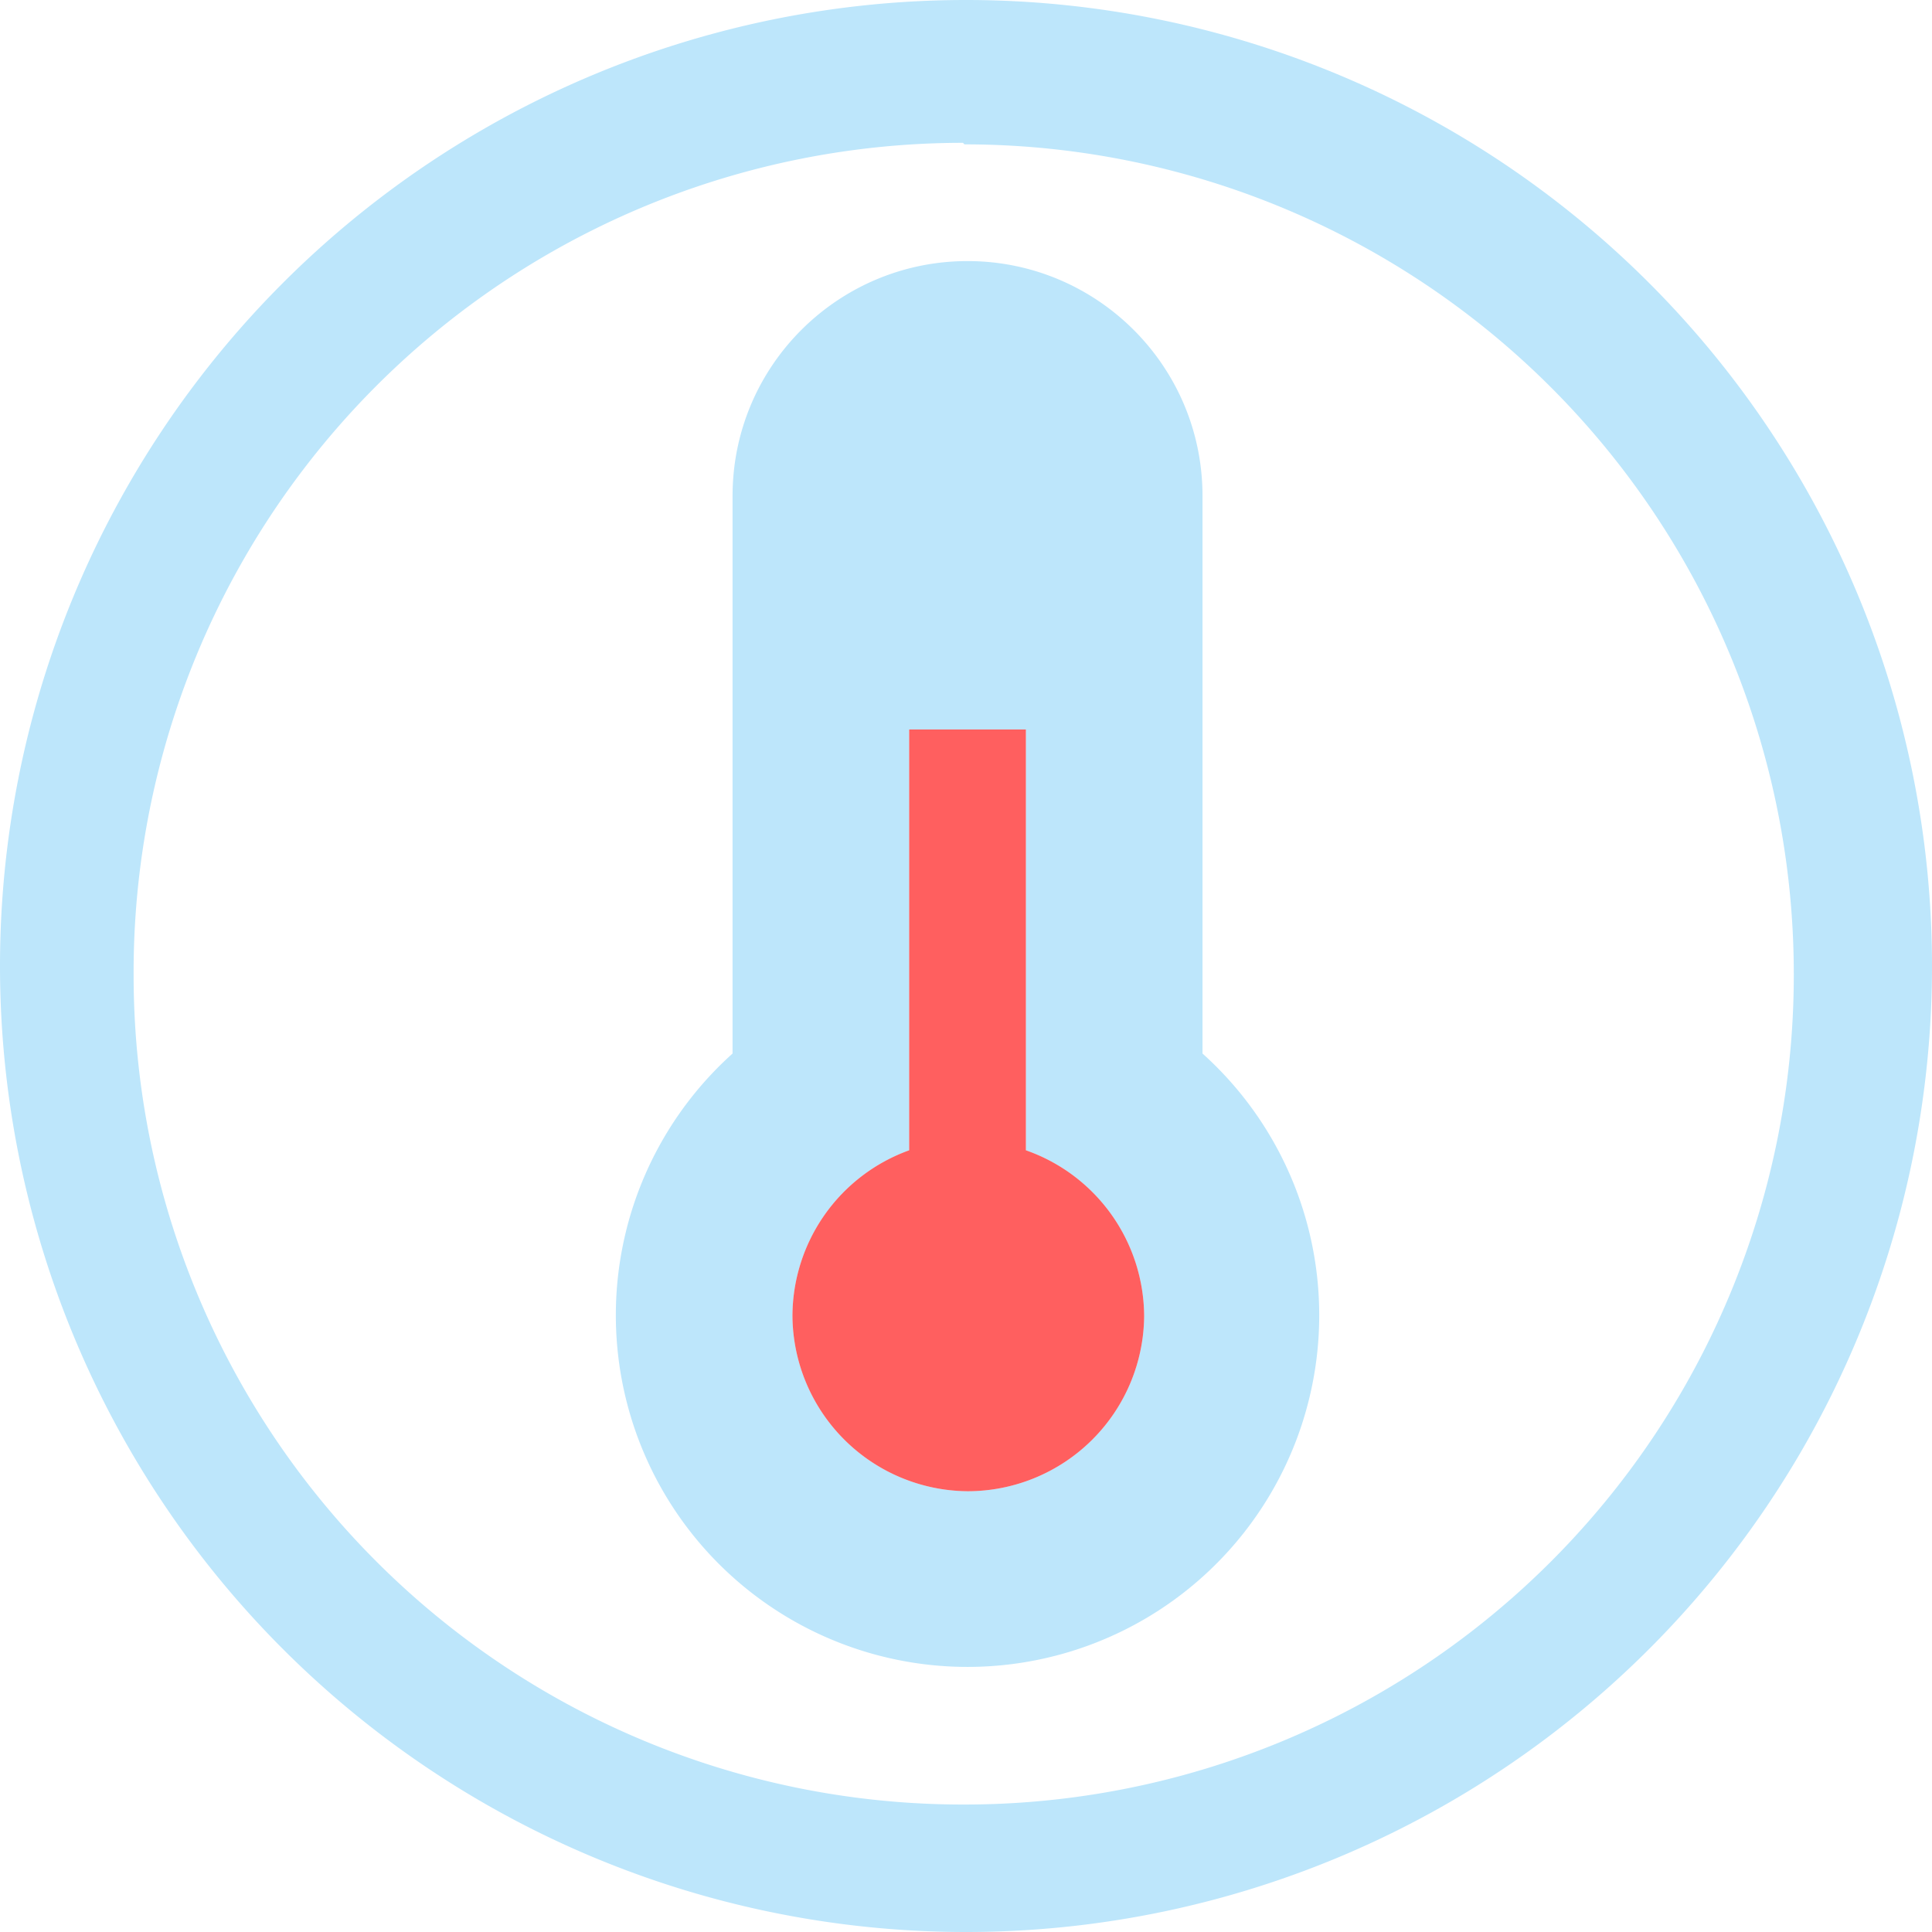<?xml version="1.0" encoding="UTF-8" standalone="no"?>
<svg
   width="47.546"
   height="47.546"
   viewBox="0 0 12.58 12.58"
   version="1.1"
   id="svg6"
   sodipodi:docname="xfce4-weather.svg"
   inkscape:version="0.92.4 (5da689c313, 2019-01-14)"
   inkscape:export-filename="xfce4-weather.svg"
   inkscape:export-xdpi="96"
   inkscape:export-ydpi="96"
   xmlns:inkscape="http://www.inkscape.org/namespaces/inkscape"
   xmlns:sodipodi="http://sodipodi.sourceforge.net/DTD/sodipodi-0.dtd"
   xmlns="http://www.w3.org/2000/svg"
   xmlns:svg="http://www.w3.org/2000/svg"
   xmlns:rdf="http://www.w3.org/1999/02/22-rdf-syntax-ns#"
   xmlns:cc="http://creativecommons.org/ns#"
   xmlns:dc="http://purl.org/dc/elements/1.1/">
  <defs
     id="defs10" />
  <sodipodi:namedview
     pagecolor="#ffffff"
     bordercolor="#666666"
     borderopacity="1"
     objecttolerance="10"
     gridtolerance="10"
     guidetolerance="10"
     inkscape:pageopacity="0"
     inkscape:pageshadow="2"
     inkscape:window-width="1087"
     inkscape:window-height="480"
     id="namedview8"
     showgrid="false"
     inkscape:zoom="4.9166667"
     inkscape:cx="2.1355932"
     inkscape:cy="24"
     inkscape:window-x="0"
     inkscape:window-y="25"
     inkscape:window-maximized="0"
     inkscape:current-layer="svg6"
     inkscape:showpageshadow="0"
     inkscape:pagecheckerboard="0"
     inkscape:deskcolor="#d1d1d1" />
  <path
     d="M 6.29,0 A 6.29,6.29 0 0 0 7.9490244e-6,6.3 6.29,6.29 0 0 0 6.3,12.58 6.29,6.29 0 0 0 12.58,6.29 6.29,6.29 0 0 0 6.29,0 Z m -0.01,0.94 A 5.4,5.4 0 0 1 11.68,6.34 5.4,5.4 0 0 1 6.28,11.75 5.4,5.4 0 0 1 0.87,6.35 5.4,5.4 0 0 1 6.27,0.93 Z m 0.02,0.76 c -0.84,0 -1.53,0.68 -1.53,1.53 v 3.63 a 2.29,2.29 0 1 0 3.06,0 V 3.23 c 0,-0.85 -0.69,-1.53 -1.53,-1.53 z m -0.38,3.05 h 0.76 v 2.74 a 1.15,1.15 0 0 1 0.77,1.08 1.15,1.15 0 0 1 -1.15,1.14 1.15,1.15 0 0 1 -1.14,-1.14 1.15,1.15 0 0 1 0.76,-1.08 z"
     id="path2"
     inkscape:connector-curvature="0"
     style="fill:#bde6fb;fill-opacity:1" />
  <path
     d="m 5.92,4.75 v 2.74 a 1.15,1.15 0 0 0 -0.76,1.08 1.15,1.15 0 0 0 1.14,1.14 1.15,1.15 0 0 0 1.15,-1.14 1.15,1.15 0 0 0 -0.77,-1.08 V 4.75 Z"
     id="path4"
     inkscape:connector-curvature="0"
     style="opacity:0.75;fill:#ff2a2a" />
</svg>
